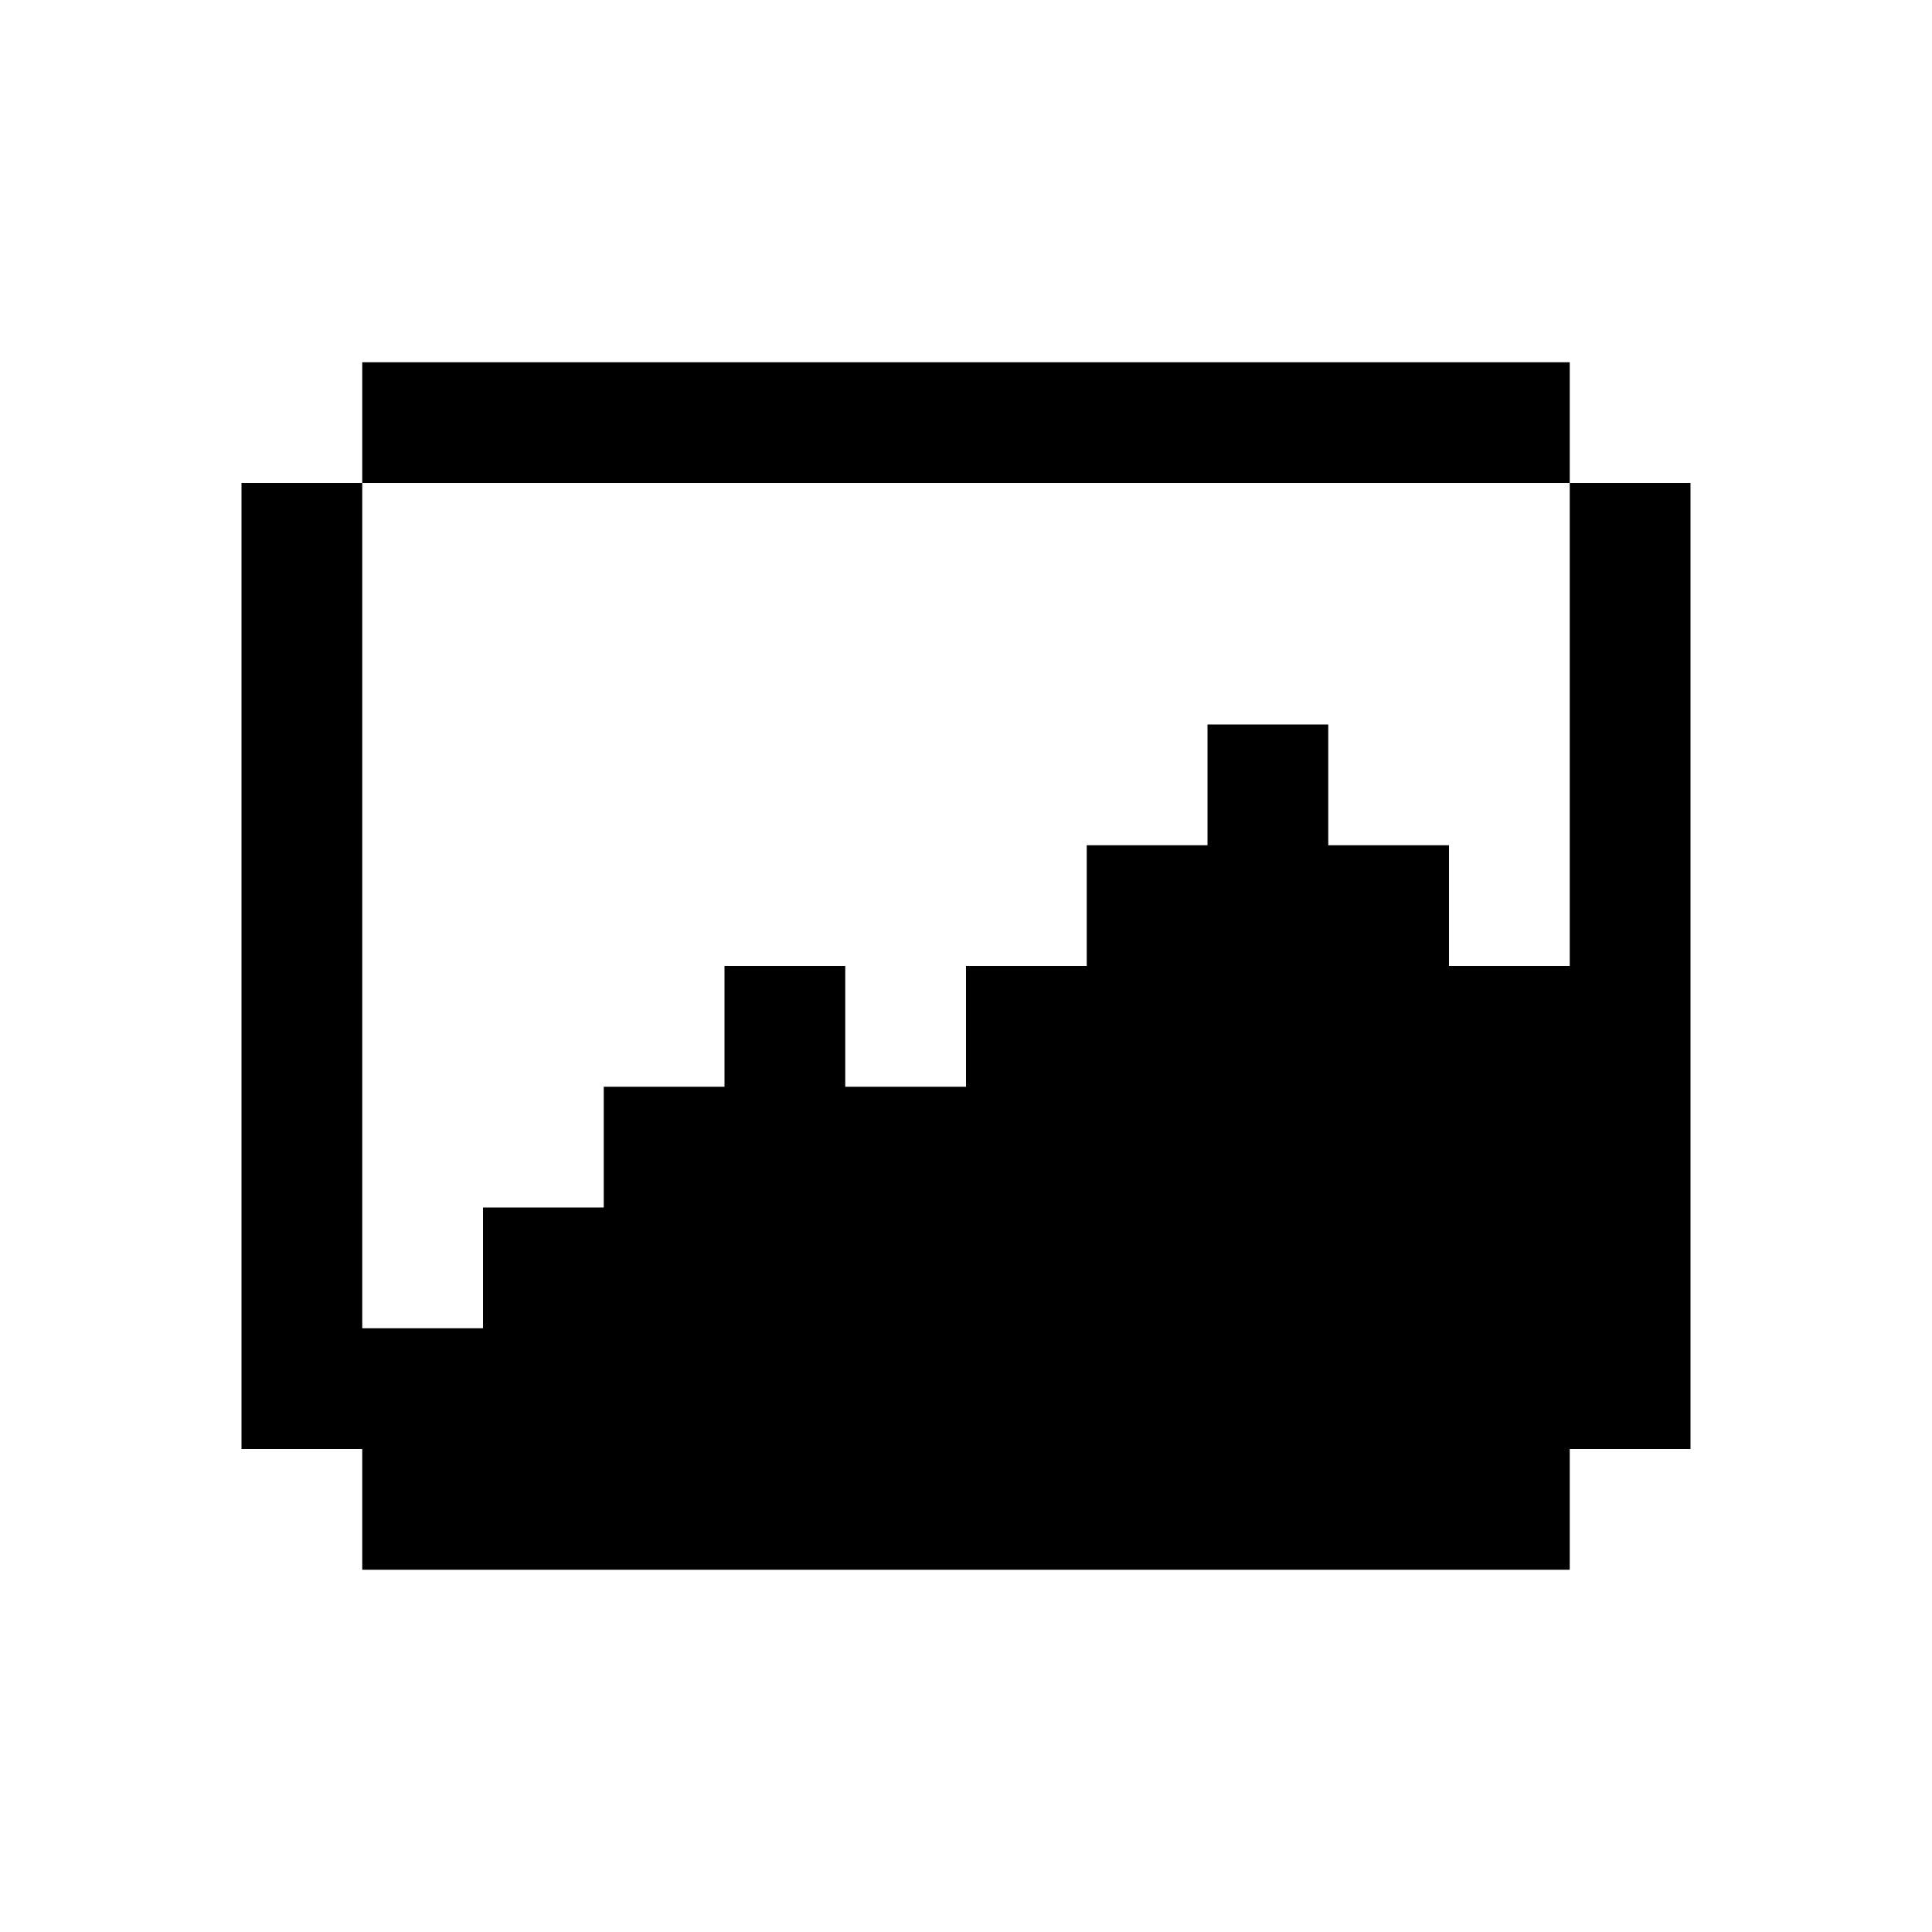 <?xml version="1.0" encoding="UTF-8"?>
<svg width="16px" height="16px" viewBox="0 0 16 16" version="1.1" xmlns="http://www.w3.org/2000/svg" xmlns:xlink="http://www.w3.org/1999/xlink">
    <title>photo</title>
    <g id="photo" stroke="none" stroke-width="1" fill="none" fill-rule="evenodd">
        <path d="M3,4 L3,11 L4,11 L4,10 L5,10 L5,9 L6,9 L6,8 L7,8 L7,9 L8,9 L8,8 L9,8 L9,7 L10,7 L10,6 L11,6 L11,7 L12,7 L12,8 L13,8 L13,4 L14,4 L14,12 L13,12 L13,13 L3,13 L3,12 L2,12 L2,4 L3,4 Z M13,3 L13,4 L3,4 L3,3 L13,3 Z" fill="#000000"></path>
    </g>
</svg>